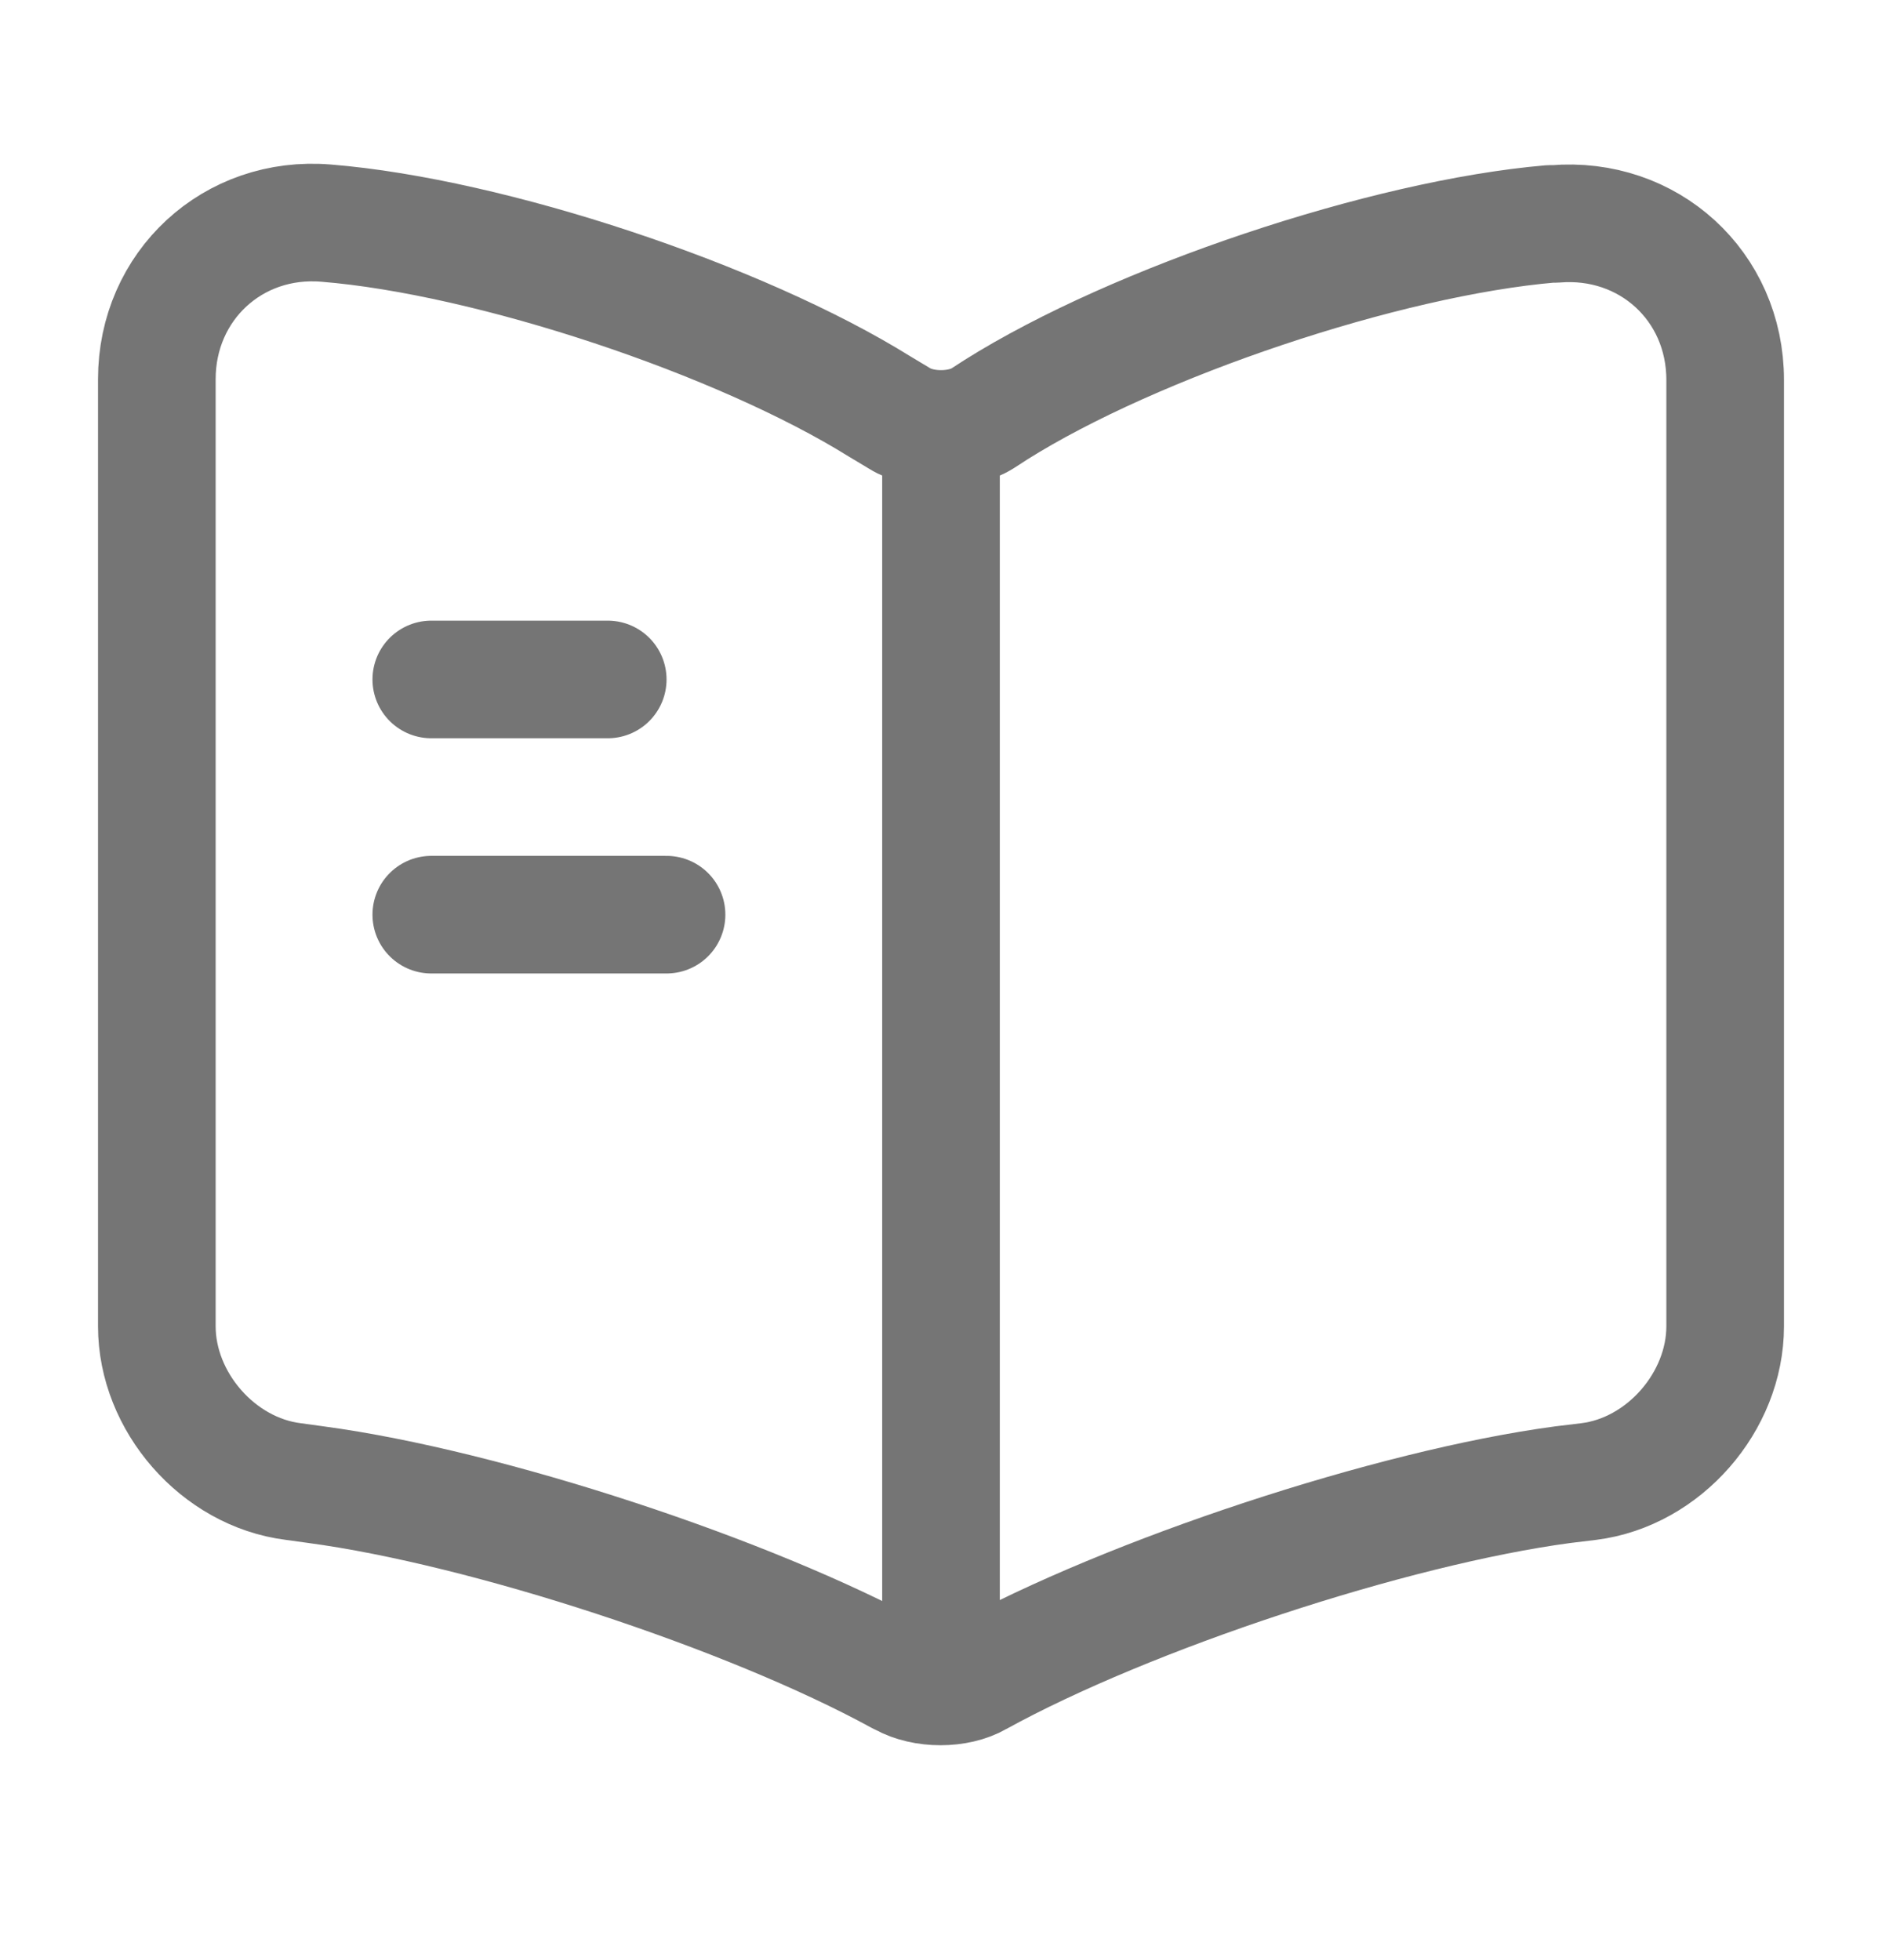 <svg width="24" height="25" viewBox="0 0 24 25" fill="none" xmlns="http://www.w3.org/2000/svg">
<path d="M22 16.916V4.846C22 3.646 21.02 2.756 19.83 2.856H19.77C17.67 3.036 14.48 4.106 12.7 5.226L12.53 5.336C12.24 5.516 11.76 5.516 11.47 5.336L11.22 5.186C9.44 4.076 6.26 3.016 4.16 2.846C2.97 2.746 2 3.646 2 4.836V16.916C2 17.877 2.78 18.776 3.74 18.896L4.03 18.936C6.2 19.227 9.55 20.326 11.47 21.377L11.51 21.396C11.78 21.547 12.21 21.547 12.47 21.396C14.39 20.337 17.75 19.227 19.93 18.936L20.26 18.896C21.22 18.776 22 17.877 22 16.916Z" stroke="#757575" stroke-width="1.5" stroke-linecap="round" stroke-linejoin="round"/>
<path d="M12 5.666V20.666" stroke="#757575" stroke-width="1.5" stroke-linecap="round" stroke-linejoin="round"/>
<path d="M7.75 8.666H5.5" stroke="#757575" stroke-width="1.5" stroke-linecap="round" stroke-linejoin="round"/>
<path d="M8.5 11.666H5.5" stroke="#757575" stroke-width="1.5" stroke-linecap="round" stroke-linejoin="round"/>
</svg>
